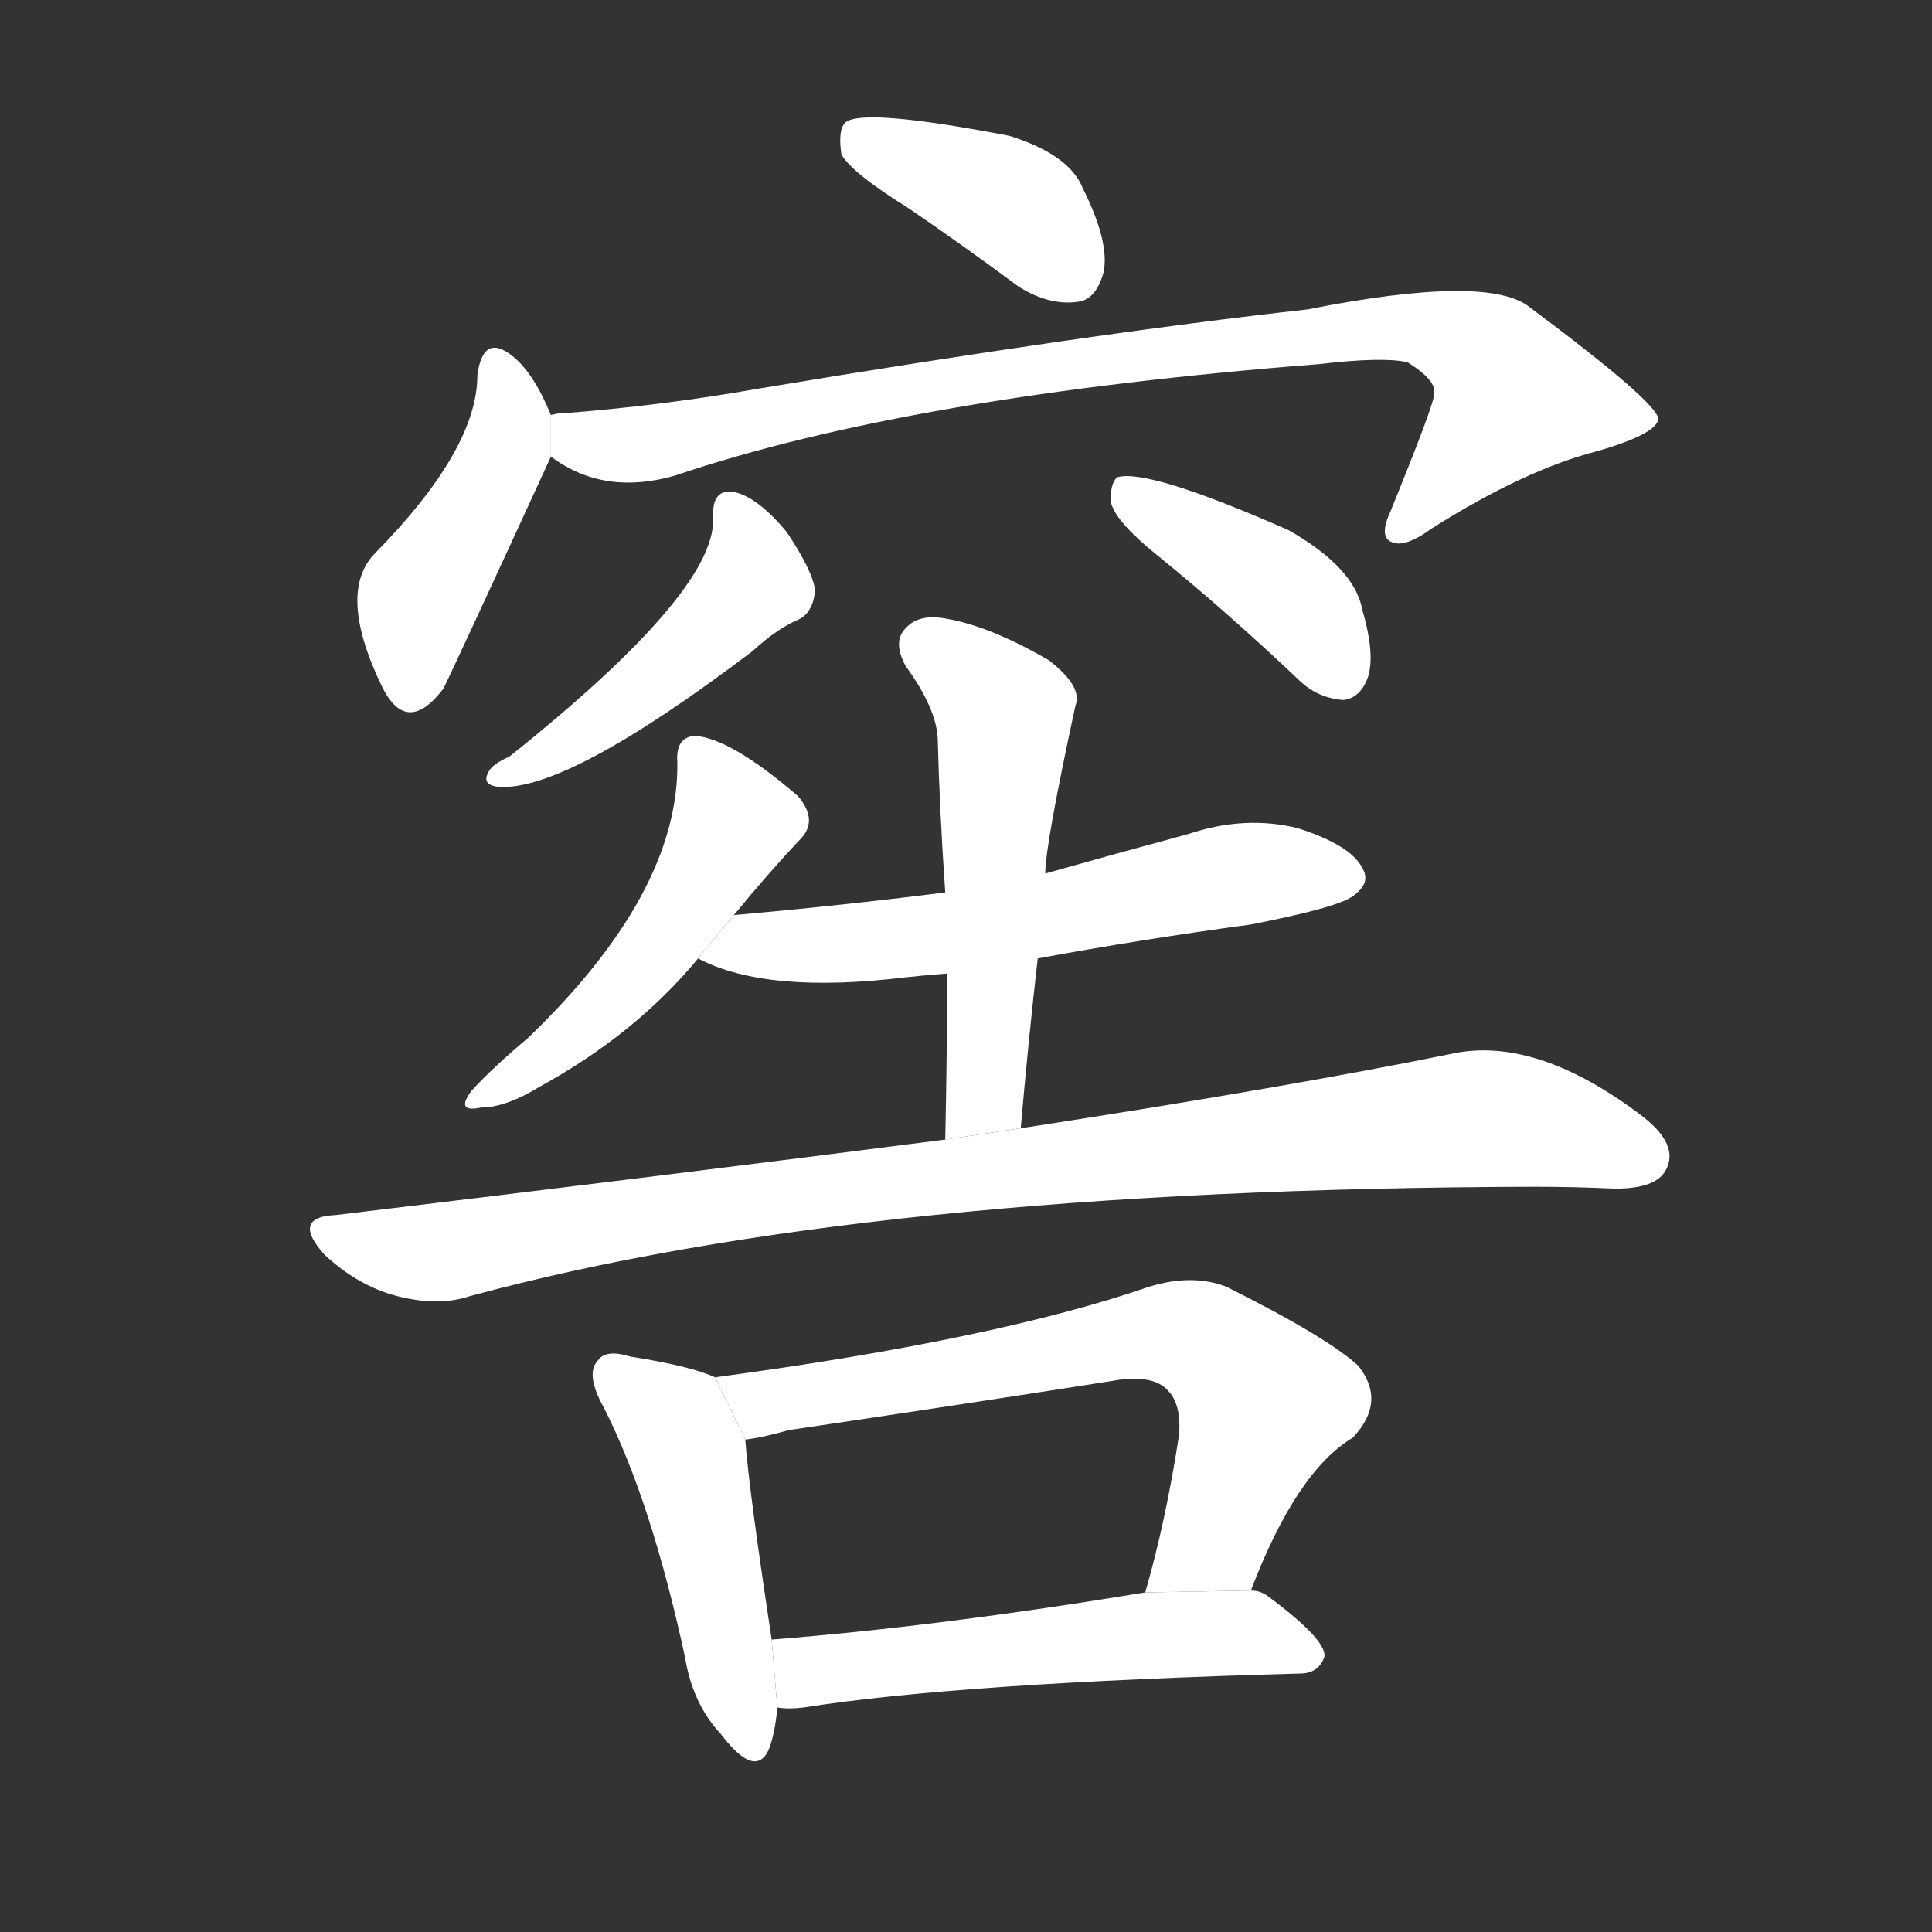 <!-- u7a96_jiao4_pit_cellar -->
<!-- 7A96 -->
<!--  -->
<!--  -->
<svg viewBox="0 0 1024 1024">
  <rect x="0" y="0" width="1024" height="1024" fill="#333333" stroke="none"/>
  <g transform="scale(1, -1) translate(0, -900)">
    <path fill="#FFFFFF" d="M 481 790 Q 509 771 540 748 Q 556 738 571 740 Q 581 741 585 756 Q 588 772 574 800 Q 567 818 535 828 Q 457 843 448 835 Q 444 831 446 818 Q 452 808 481 790 Z"></path>
    <path fill="#FFFFFF" d="M 292 680 Q 283 702 272 711 Q 256 724 253 701 Q 253 662 199 607 Q 178 586 203 535 Q 216 510 235 535 Q 241 547 292 658 L 292 680 Z"></path>
    <path fill="#FFFFFF" d="M 292 658 Q 320 637 358 648 Q 482 690 699 707 Q 733 711 746 708 Q 762 698 760 691 Q 761 688 737 629 Q 731 616 737 613 Q 744 609 759 620 Q 808 651 847 661 Q 878 670 879 678 Q 878 687 811 737 Q 789 755 693 736 Q 576 723 402 694 Q 351 685 299 681 Q 295 681 292 680 L 292 658 Z"></path>
    <path fill="#FFFFFF" d="M 378 625 Q 379 586 270 499 Q 261 495 259 491 Q 255 484 264 483 Q 300 480 399 555 Q 412 567 424 572 Q 431 576 432 587 Q 431 597 417 618 Q 402 636 390 639 Q 377 642 378 625 Z"></path>
    <path fill="#FFFFFF" d="M 613 606 Q 650 576 688 540 Q 698 530 712 529 Q 721 530 725 541 Q 729 553 722 577 Q 718 599 683 619 Q 608 652 592 647 Q 588 643 589 633 Q 592 623 613 606 Z"></path>
    <path fill="#FFFFFF" d="M 389 415 Q 407 437 424 455 Q 434 465 423 478 Q 387 509 368 510 Q 358 509 359 496 Q 360 427 280 350 Q 261 334 250 322 Q 241 310 255 313 Q 268 313 286 324 Q 337 352 370 392 L 389 415 Z"></path>
    <path fill="#FFFFFF" d="M 550 392 Q 604 402 663 410 Q 709 419 717 425 Q 727 432 722 440 Q 716 452 688 461 Q 660 468 630 458 Q 593 448 554 437 L 501 427 Q 446 420 389 415 L 370 392 Q 406 373 480 382 Q 489 383 502 384 L 550 392 Z"></path>
    <path fill="#FFFFFF" d="M 541 302 Q 545 348 550 392 L 554 437 Q 554 452 570 526 Q 574 536 556 550 Q 525 568 502 572 Q 487 575 480 567 Q 473 560 480 547 Q 496 525 497 509 Q 498 470 501 427 L 502 384 Q 502 342 501 296 L 541 302 Z"></path>
    <path fill="#FFFFFF" d="M 501 296 Q 353 277 178 256 Q 154 255 172 235 Q 188 220 207 214 Q 231 207 249 213 Q 459 270 813 271 Q 834 271 856 270 Q 878 270 883 280 Q 890 293 871 308 Q 816 350 772 342 Q 684 324 541 302 L 501 296 Z"></path>
    <path fill="#FFFFFF" d="M 379 170 Q 366 176 334 181 Q 321 185 317 179 Q 310 172 320 154 Q 345 105 363 22 Q 367 -3 382 -19 Q 401 -44 408 -26 Q 411 -17 412 -5 L 409 31 Q 397 110 395 137 L 379 170 Z"></path>
    <path fill="#FFFFFF" d="M 663 57 Q 687 120 717 138 Q 735 157 720 176 Q 704 191 650 218 Q 632 225 609 218 Q 528 190 379 170 L 395 137 Q 404 138 418 142 Q 506 155 589 168 Q 611 172 619 163 Q 626 156 625 140 Q 618 94 607 56 L 663 57 Z"></path>
    <path fill="#FFFFFF" d="M 412 -5 Q 418 -6 426 -5 Q 508 8 689 13 Q 699 13 702 22 Q 703 31 672 54 Q 668 57 663 57 L 607 56 Q 498 38 409 31 L 412 -5 Z"></path>
  </g>
</svg>
